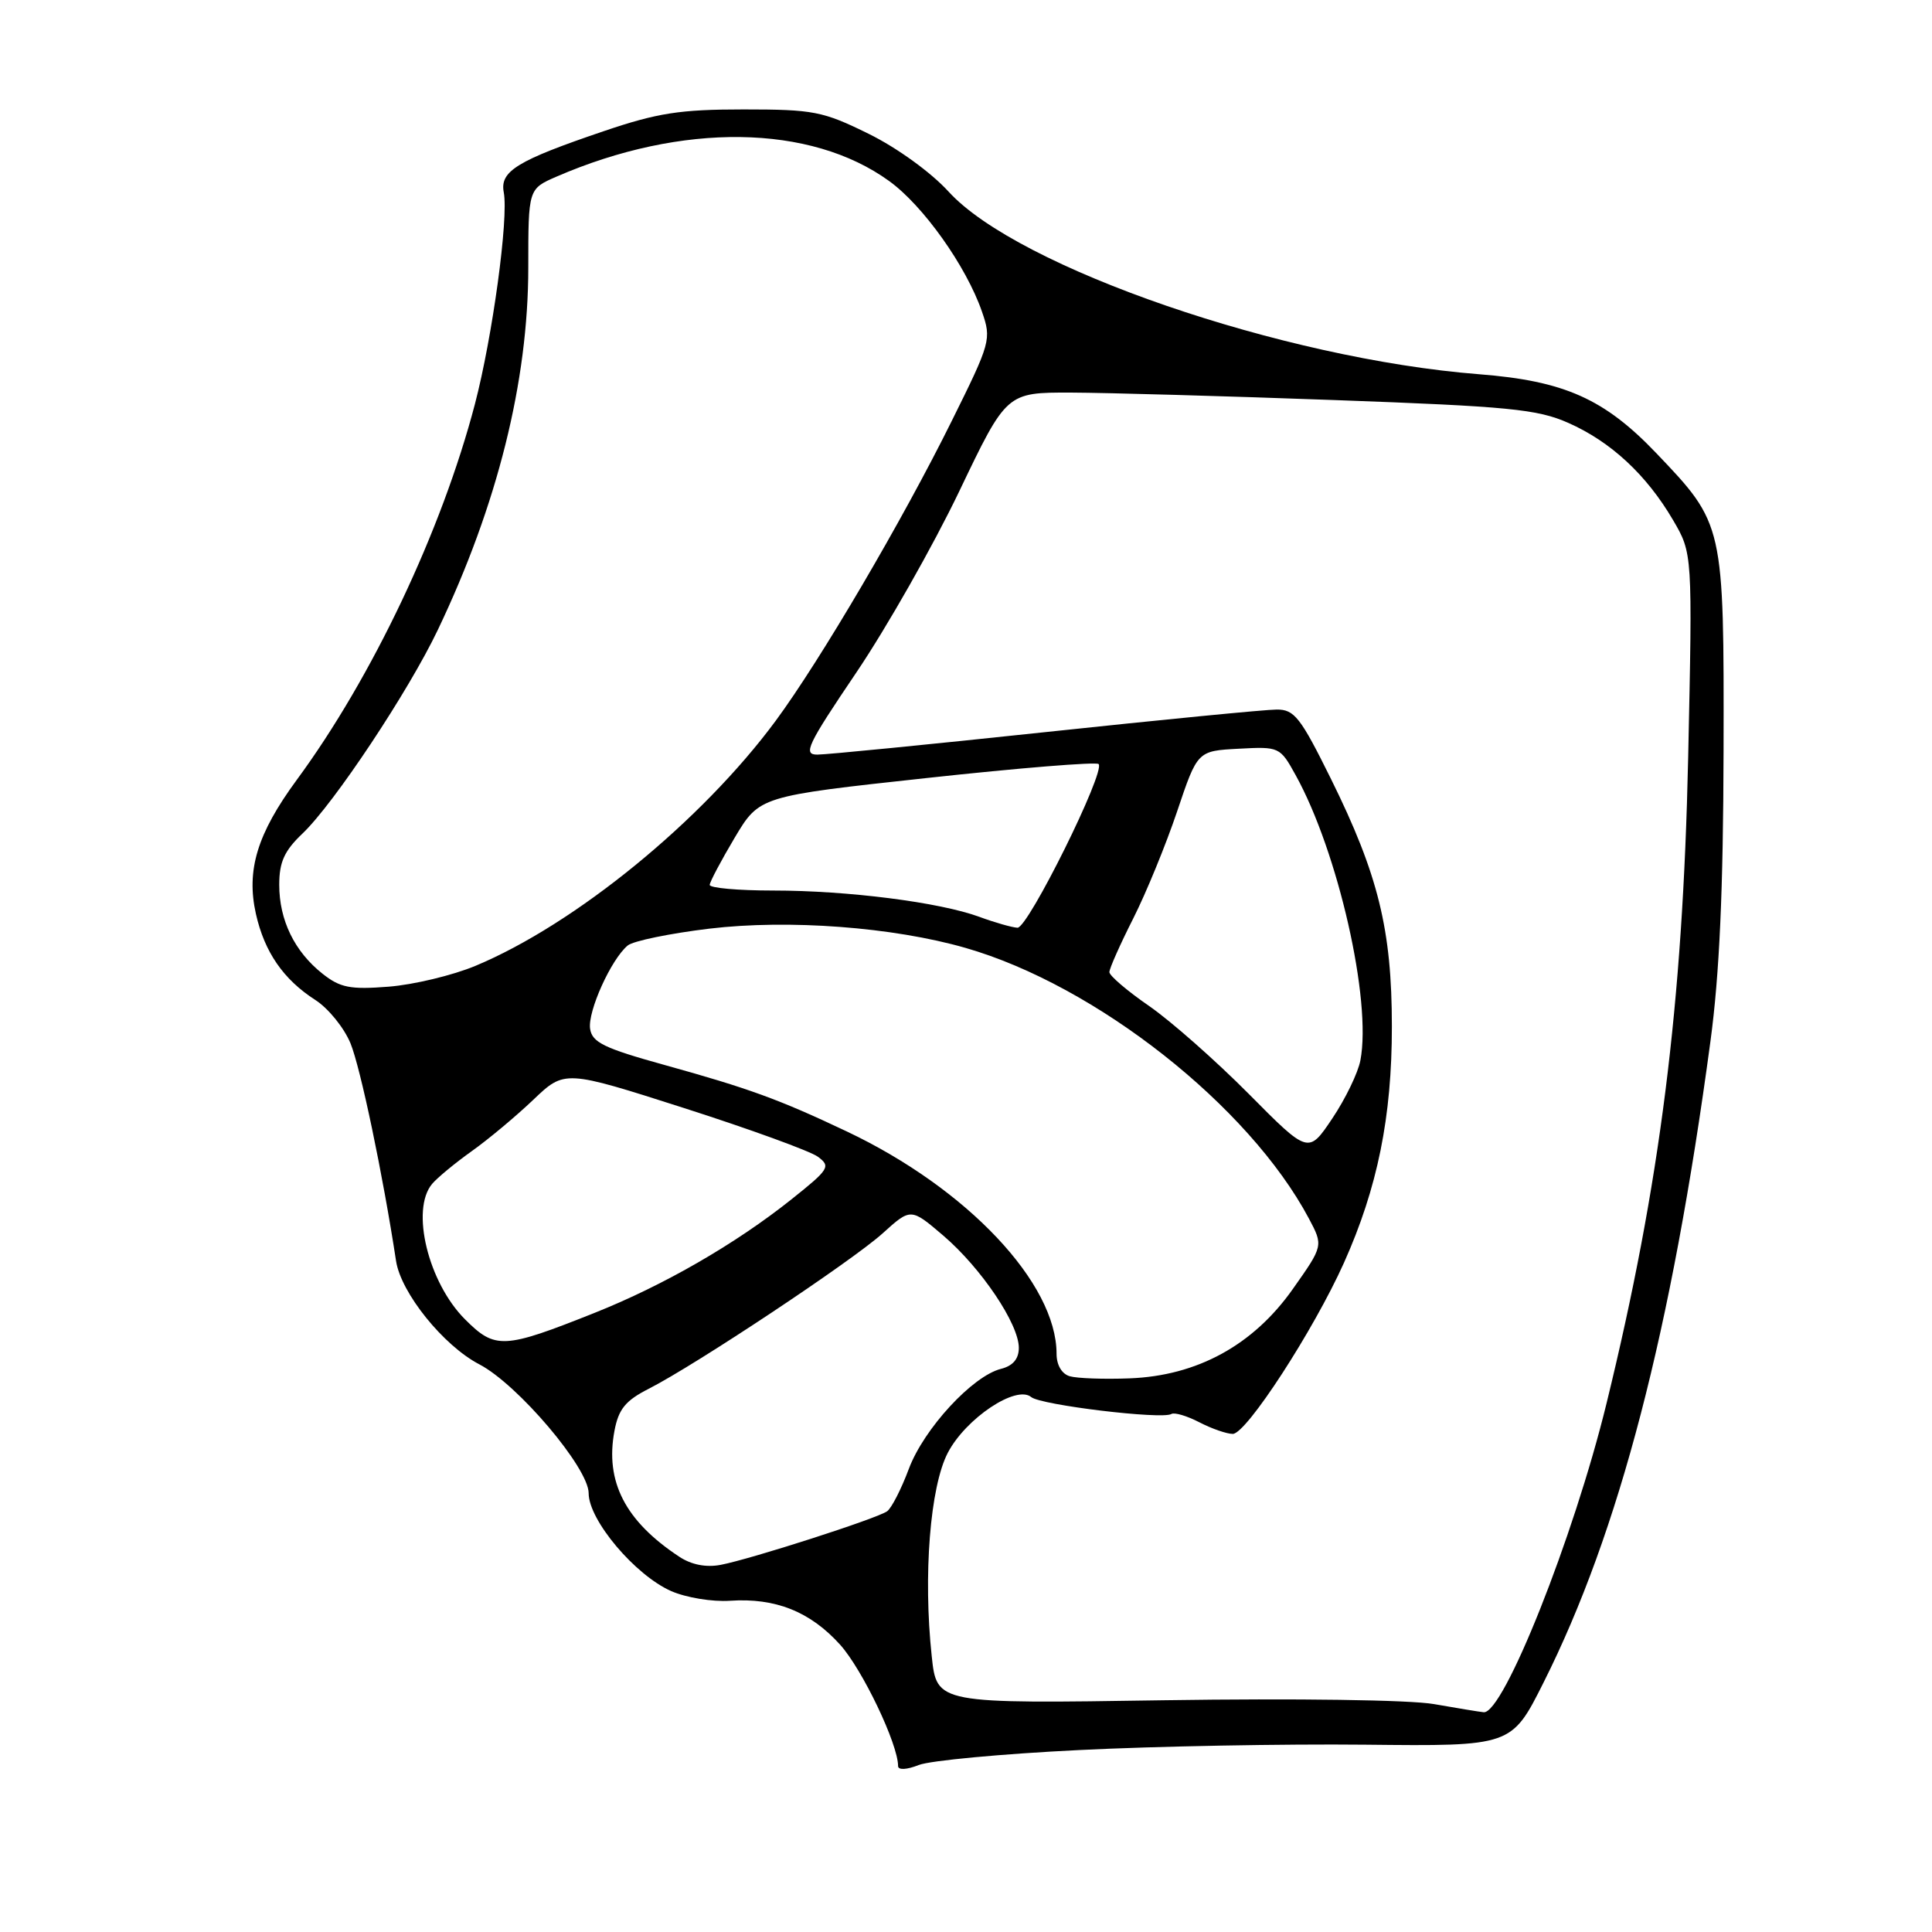 <?xml version="1.0" encoding="UTF-8" standalone="no"?>
<!DOCTYPE svg PUBLIC "-//W3C//DTD SVG 1.1//EN" "http://www.w3.org/Graphics/SVG/1.1/DTD/svg11.dtd" >
<svg xmlns="http://www.w3.org/2000/svg" xmlns:xlink="http://www.w3.org/1999/xlink" version="1.1" viewBox="0 0 256 256">
 <g >
 <path fill="currentColor"
d=" M 143.00 231.89 C 153.18 231.38 170.23 231.07 180.89 231.18 C 200.29 231.39 200.29 231.39 204.53 222.94 C 214.55 202.98 221.48 176.37 226.64 138.00 C 227.84 129.12 228.34 117.97 228.38 99.50 C 228.44 69.46 228.44 69.45 219.48 60.06 C 212.59 52.84 207.27 50.47 196.00 49.59 C 169.97 47.55 134.86 35.47 125.68 25.38 C 123.36 22.84 118.86 19.58 115.10 17.73 C 109.03 14.74 107.79 14.50 98.52 14.50 C 90.11 14.50 87.13 14.96 80.00 17.38 C 68.51 21.28 66.22 22.68 66.75 25.48 C 67.41 28.90 65.26 44.62 62.93 53.54 C 58.53 70.32 49.33 89.74 39.32 103.34 C 34.08 110.47 32.61 115.30 33.91 121.10 C 35.05 126.16 37.55 129.78 41.78 132.50 C 43.50 133.60 45.59 136.18 46.44 138.24 C 47.77 141.48 50.73 155.61 52.48 167.09 C 53.13 171.32 58.75 178.30 63.51 180.78 C 68.60 183.43 78.00 194.51 78.00 197.86 C 78.00 201.43 84.15 208.72 88.94 210.83 C 90.90 211.69 94.40 212.27 96.72 212.11 C 102.74 211.70 107.35 213.54 111.31 217.92 C 114.27 221.20 119.00 231.10 119.00 234.01 C 119.00 234.56 120.14 234.51 121.75 233.87 C 123.26 233.28 132.82 232.39 143.00 231.89 Z  M 190.00 225.80 C 186.84 225.24 171.67 225.03 154.32 225.29 C 124.13 225.76 124.13 225.76 123.46 219.47 C 122.31 208.76 123.24 197.00 125.59 192.50 C 127.97 187.94 134.66 183.47 136.64 185.12 C 137.92 186.18 153.99 188.12 155.22 187.36 C 155.62 187.12 157.28 187.61 158.92 188.46 C 160.56 189.31 162.55 190.00 163.35 190.00 C 165.15 190.00 174.07 176.26 178.08 167.33 C 182.53 157.40 184.44 147.98 184.43 136.00 C 184.43 123.21 182.63 115.90 176.38 103.25 C 172.32 95.04 171.51 94.00 169.16 94.02 C 167.69 94.02 153.90 95.37 138.50 97.01 C 123.10 98.65 109.51 99.99 108.31 99.99 C 106.36 100.00 106.96 98.74 113.47 89.11 C 117.52 83.11 123.65 72.31 127.10 65.11 C 133.37 52.00 133.37 52.00 141.93 52.02 C 146.65 52.04 162.35 52.48 176.82 53.01 C 199.95 53.85 203.72 54.22 207.82 56.04 C 213.43 58.52 218.17 62.91 221.68 68.90 C 224.27 73.32 224.27 73.32 223.69 100.41 C 222.98 133.11 219.97 156.95 212.87 185.97 C 208.53 203.72 199.20 227.16 196.59 226.88 C 195.99 226.82 193.03 226.33 190.00 225.80 Z  M 90.00 206.27 C 82.85 201.55 80.15 196.32 81.42 189.59 C 81.96 186.72 82.87 185.59 85.96 184.02 C 92.22 180.83 112.91 167.08 116.96 163.42 C 120.69 160.05 120.69 160.05 125.00 163.73 C 130.02 168.03 135.00 175.43 135.00 178.59 C 135.00 180.06 134.22 180.98 132.64 181.38 C 128.87 182.32 122.42 189.31 120.43 194.62 C 119.43 197.30 118.13 199.84 117.55 200.25 C 116.22 201.21 99.48 206.59 95.50 207.35 C 93.56 207.72 91.61 207.34 90.00 206.27 Z  M 141.75 182.36 C 140.70 182.06 140.00 180.88 140.00 179.39 C 140.00 170.03 128.17 157.49 112.22 149.93 C 103.21 145.66 99.21 144.21 88.00 141.10 C 80.03 138.89 78.45 138.12 78.19 136.31 C 77.86 134.00 80.99 127.08 83.18 125.28 C 83.90 124.68 88.78 123.68 94.00 123.05 C 104.52 121.80 118.32 122.84 127.93 125.60 C 145.23 130.57 165.49 146.54 173.43 161.45 C 175.35 165.07 175.35 165.07 171.32 170.78 C 166.07 178.24 158.62 182.31 149.65 182.64 C 146.27 182.77 142.71 182.64 141.75 182.36 Z  M 61.62 174.82 C 56.74 169.94 54.39 160.31 57.25 156.88 C 57.94 156.06 60.30 154.11 62.50 152.54 C 64.70 150.98 68.37 147.91 70.66 145.73 C 74.82 141.76 74.82 141.76 90.66 146.83 C 99.37 149.62 107.34 152.52 108.37 153.27 C 110.11 154.56 109.89 154.92 104.87 158.92 C 97.46 164.83 87.93 170.32 78.79 173.96 C 66.72 178.77 65.62 178.82 61.62 174.82 Z  M 165.44 144.92 C 161.07 140.52 155.14 135.29 152.25 133.29 C 149.36 131.30 147.00 129.28 147.00 128.81 C 147.00 128.33 148.42 125.14 150.15 121.72 C 151.88 118.30 154.50 111.90 155.98 107.50 C 158.67 99.50 158.67 99.50 164.13 99.21 C 169.51 98.92 169.61 98.96 171.68 102.71 C 177.30 112.86 181.78 132.57 180.26 140.50 C 179.95 142.15 178.27 145.62 176.53 148.21 C 173.37 152.92 173.37 152.92 165.44 144.92 Z  M 42.73 129.02 C 39.02 126.08 37.00 121.92 37.00 117.24 C 37.00 114.22 37.68 112.73 40.09 110.44 C 44.25 106.48 54.13 91.61 58.02 83.45 C 65.91 66.92 70.00 50.54 70.00 35.45 C 70.00 25.03 70.00 25.03 73.75 23.40 C 90.36 16.20 107.39 16.43 117.82 23.99 C 122.34 27.26 128.03 35.27 130.11 41.28 C 131.39 44.96 131.28 45.36 126.11 55.78 C 119.57 68.99 108.70 87.49 102.79 95.50 C 92.99 108.77 76.22 122.46 63.00 127.98 C 59.98 129.24 54.80 130.48 51.50 130.74 C 46.40 131.14 45.08 130.88 42.73 129.02 Z  M 129.75 121.48 C 124.48 119.55 112.34 118.00 102.43 118.00 C 97.79 118.00 94.02 117.66 94.04 117.25 C 94.06 116.84 95.55 114.03 97.35 111.00 C 100.63 105.50 100.63 105.50 122.82 103.09 C 135.02 101.76 145.26 100.93 145.57 101.24 C 146.53 102.20 136.22 123.00 134.82 122.93 C 134.09 122.89 131.81 122.24 129.75 121.48 Z "/>
</g>
</svg>